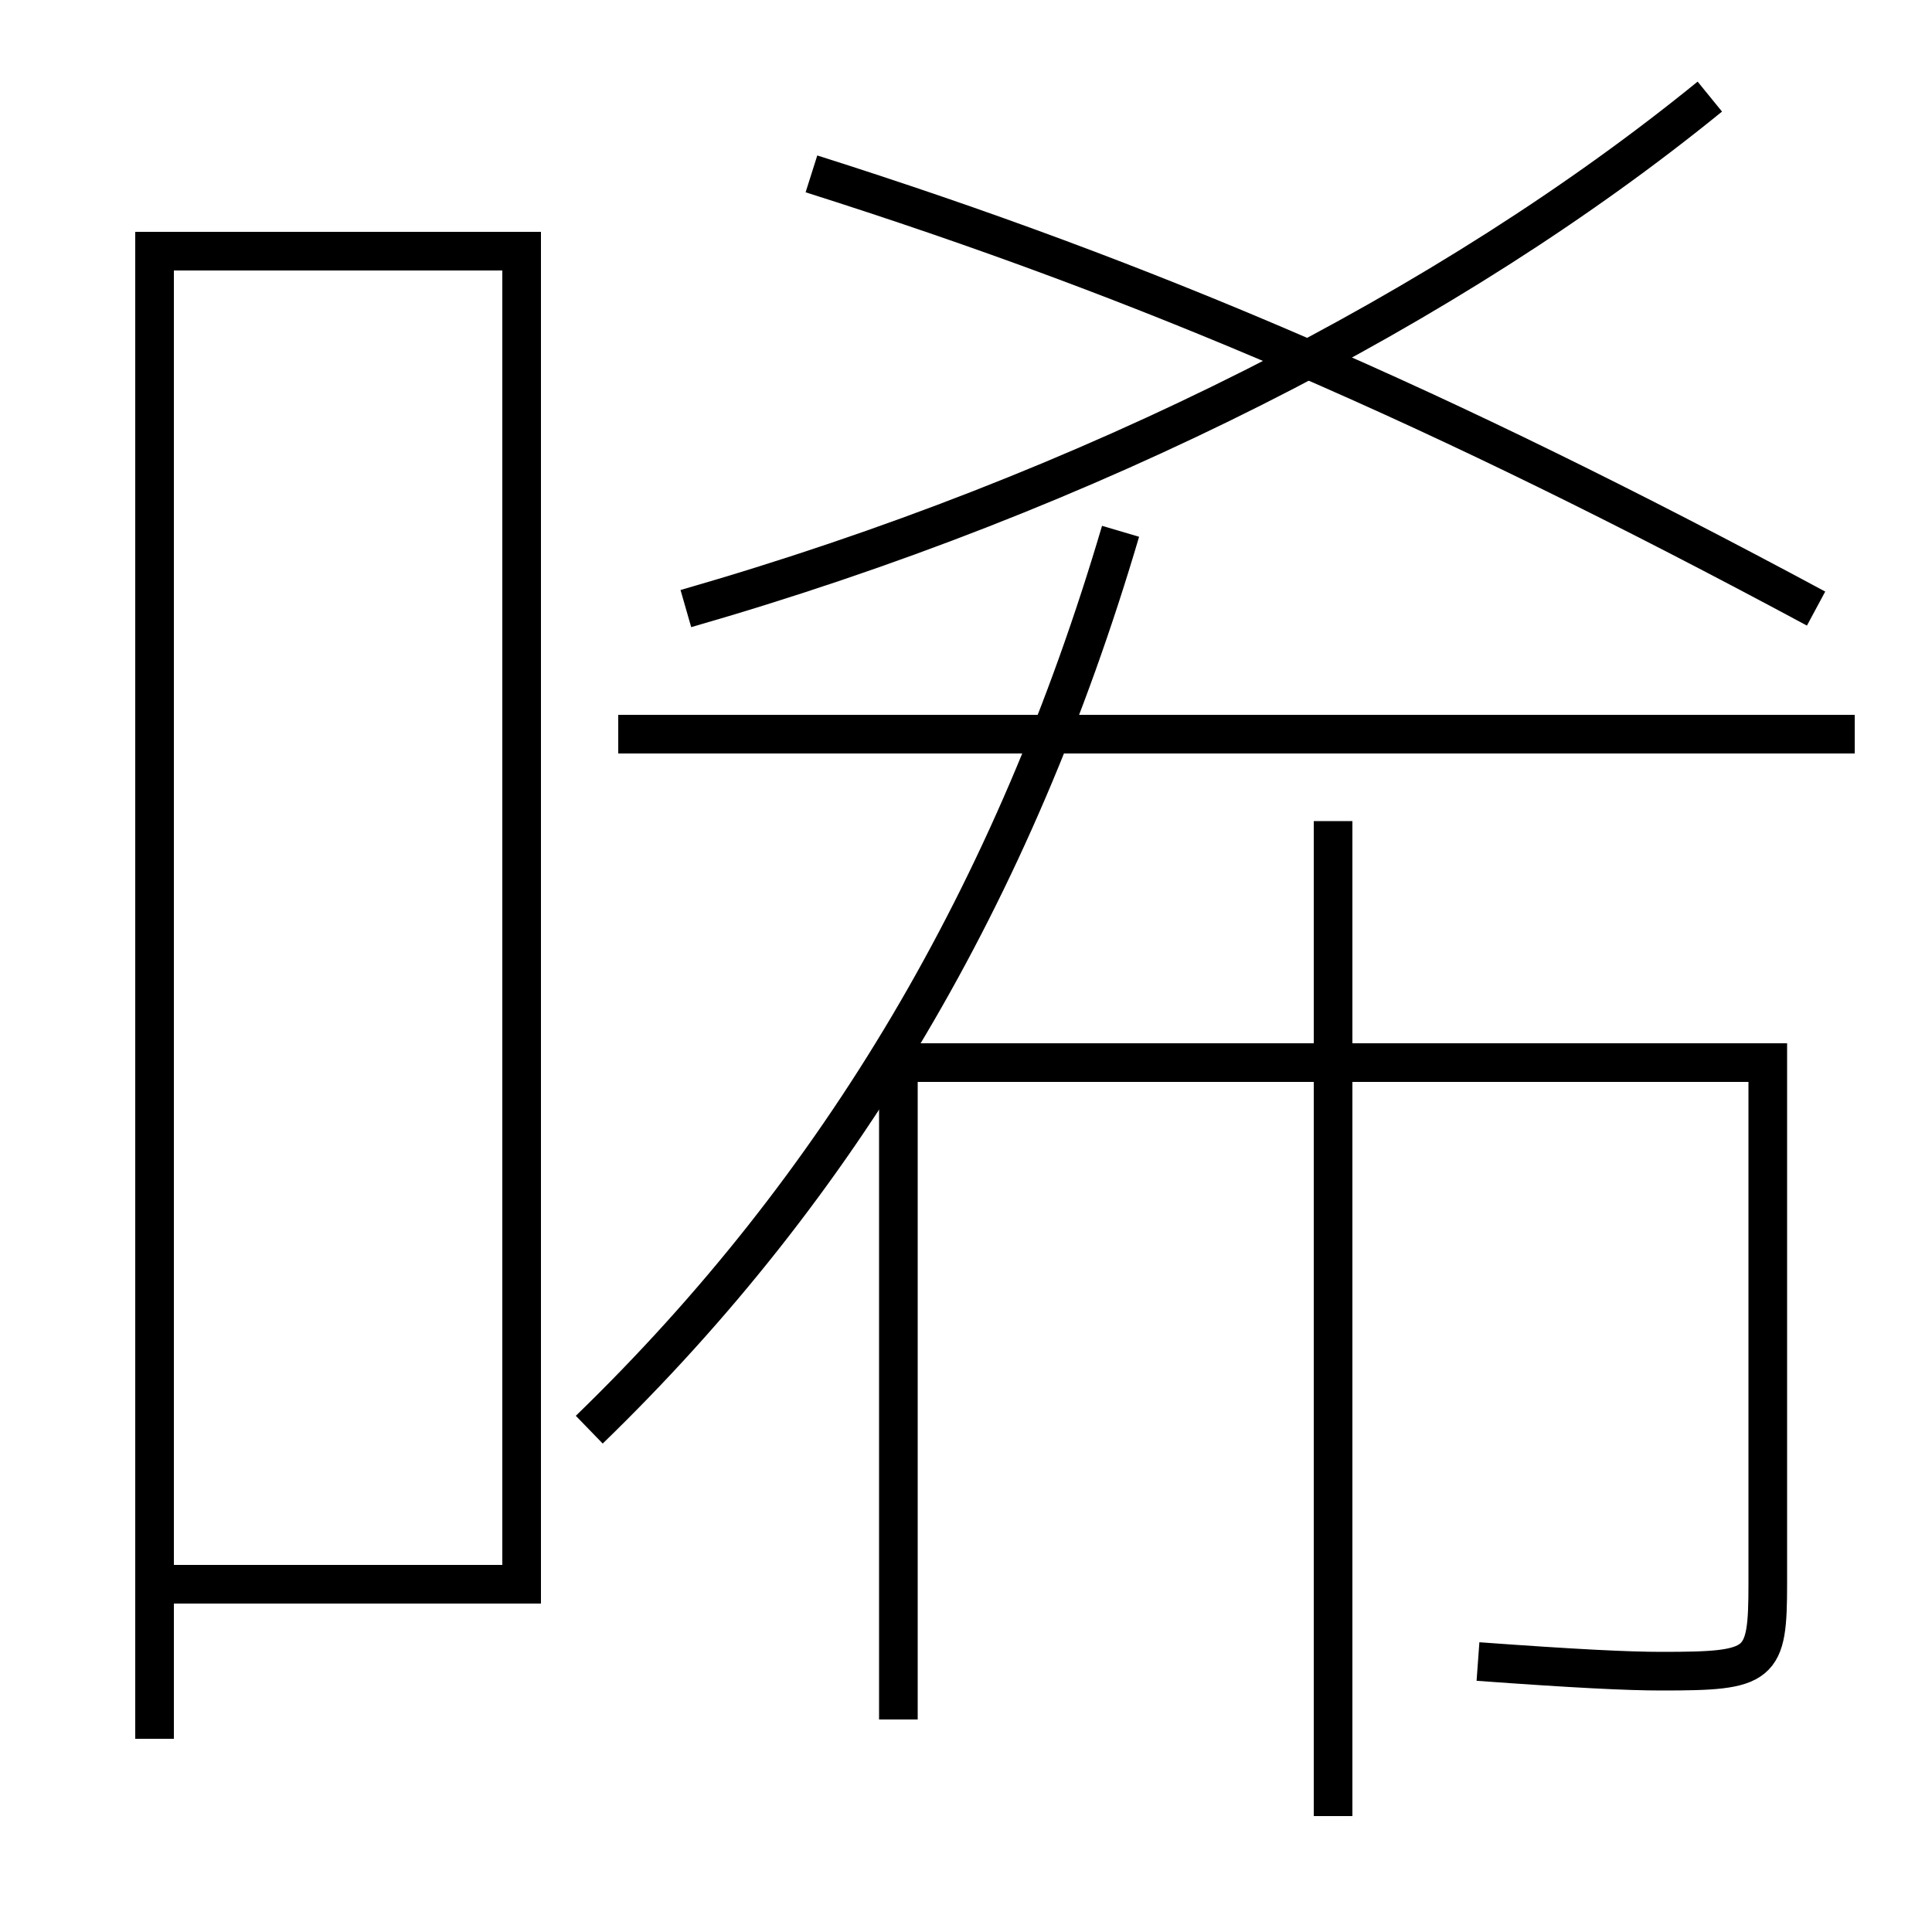 <?xml version='1.0' encoding='utf-8'?>
<svg xmlns="http://www.w3.org/2000/svg" height="100px" version="1.0" viewBox="0 0 100 100" width="100px" x="0px" y="0px">
<line fill="none" stroke="#000000" stroke-width="2" x1="69" x2="69" y1="94" y2="42.5" /><line fill="none" stroke="#000000" stroke-width="2" x1="96" x2="32" y1="38" y2="38" /><polyline fill="none" points="9,82 27,82 27,13 8,13 8,90" stroke="#000000" stroke-width="2" /><path d="M46.5,89 v-34.0 h45.0 v26.96 c0,4.303 -0.297,4.54 -5.5,4.54 c-1.743,0 -4.457,-0.133 -9.5,-0.5" fill="none" stroke="#000000" stroke-width="2" /><path d="M30.5,74 c12.987,-12.584 21.969,-27.751 27.5,-46.5" fill="none" stroke="#000000" stroke-width="2" /><path d="M35.5,31.5 c20.975,-6.026 39.664,-15.64 53,-26.5" fill="none" stroke="#000000" stroke-width="2" /><path d="M42,9 c17.418,5.519 32.451,11.992 52,22.5" fill="none" stroke="#000000" stroke-width="2" /></svg>
